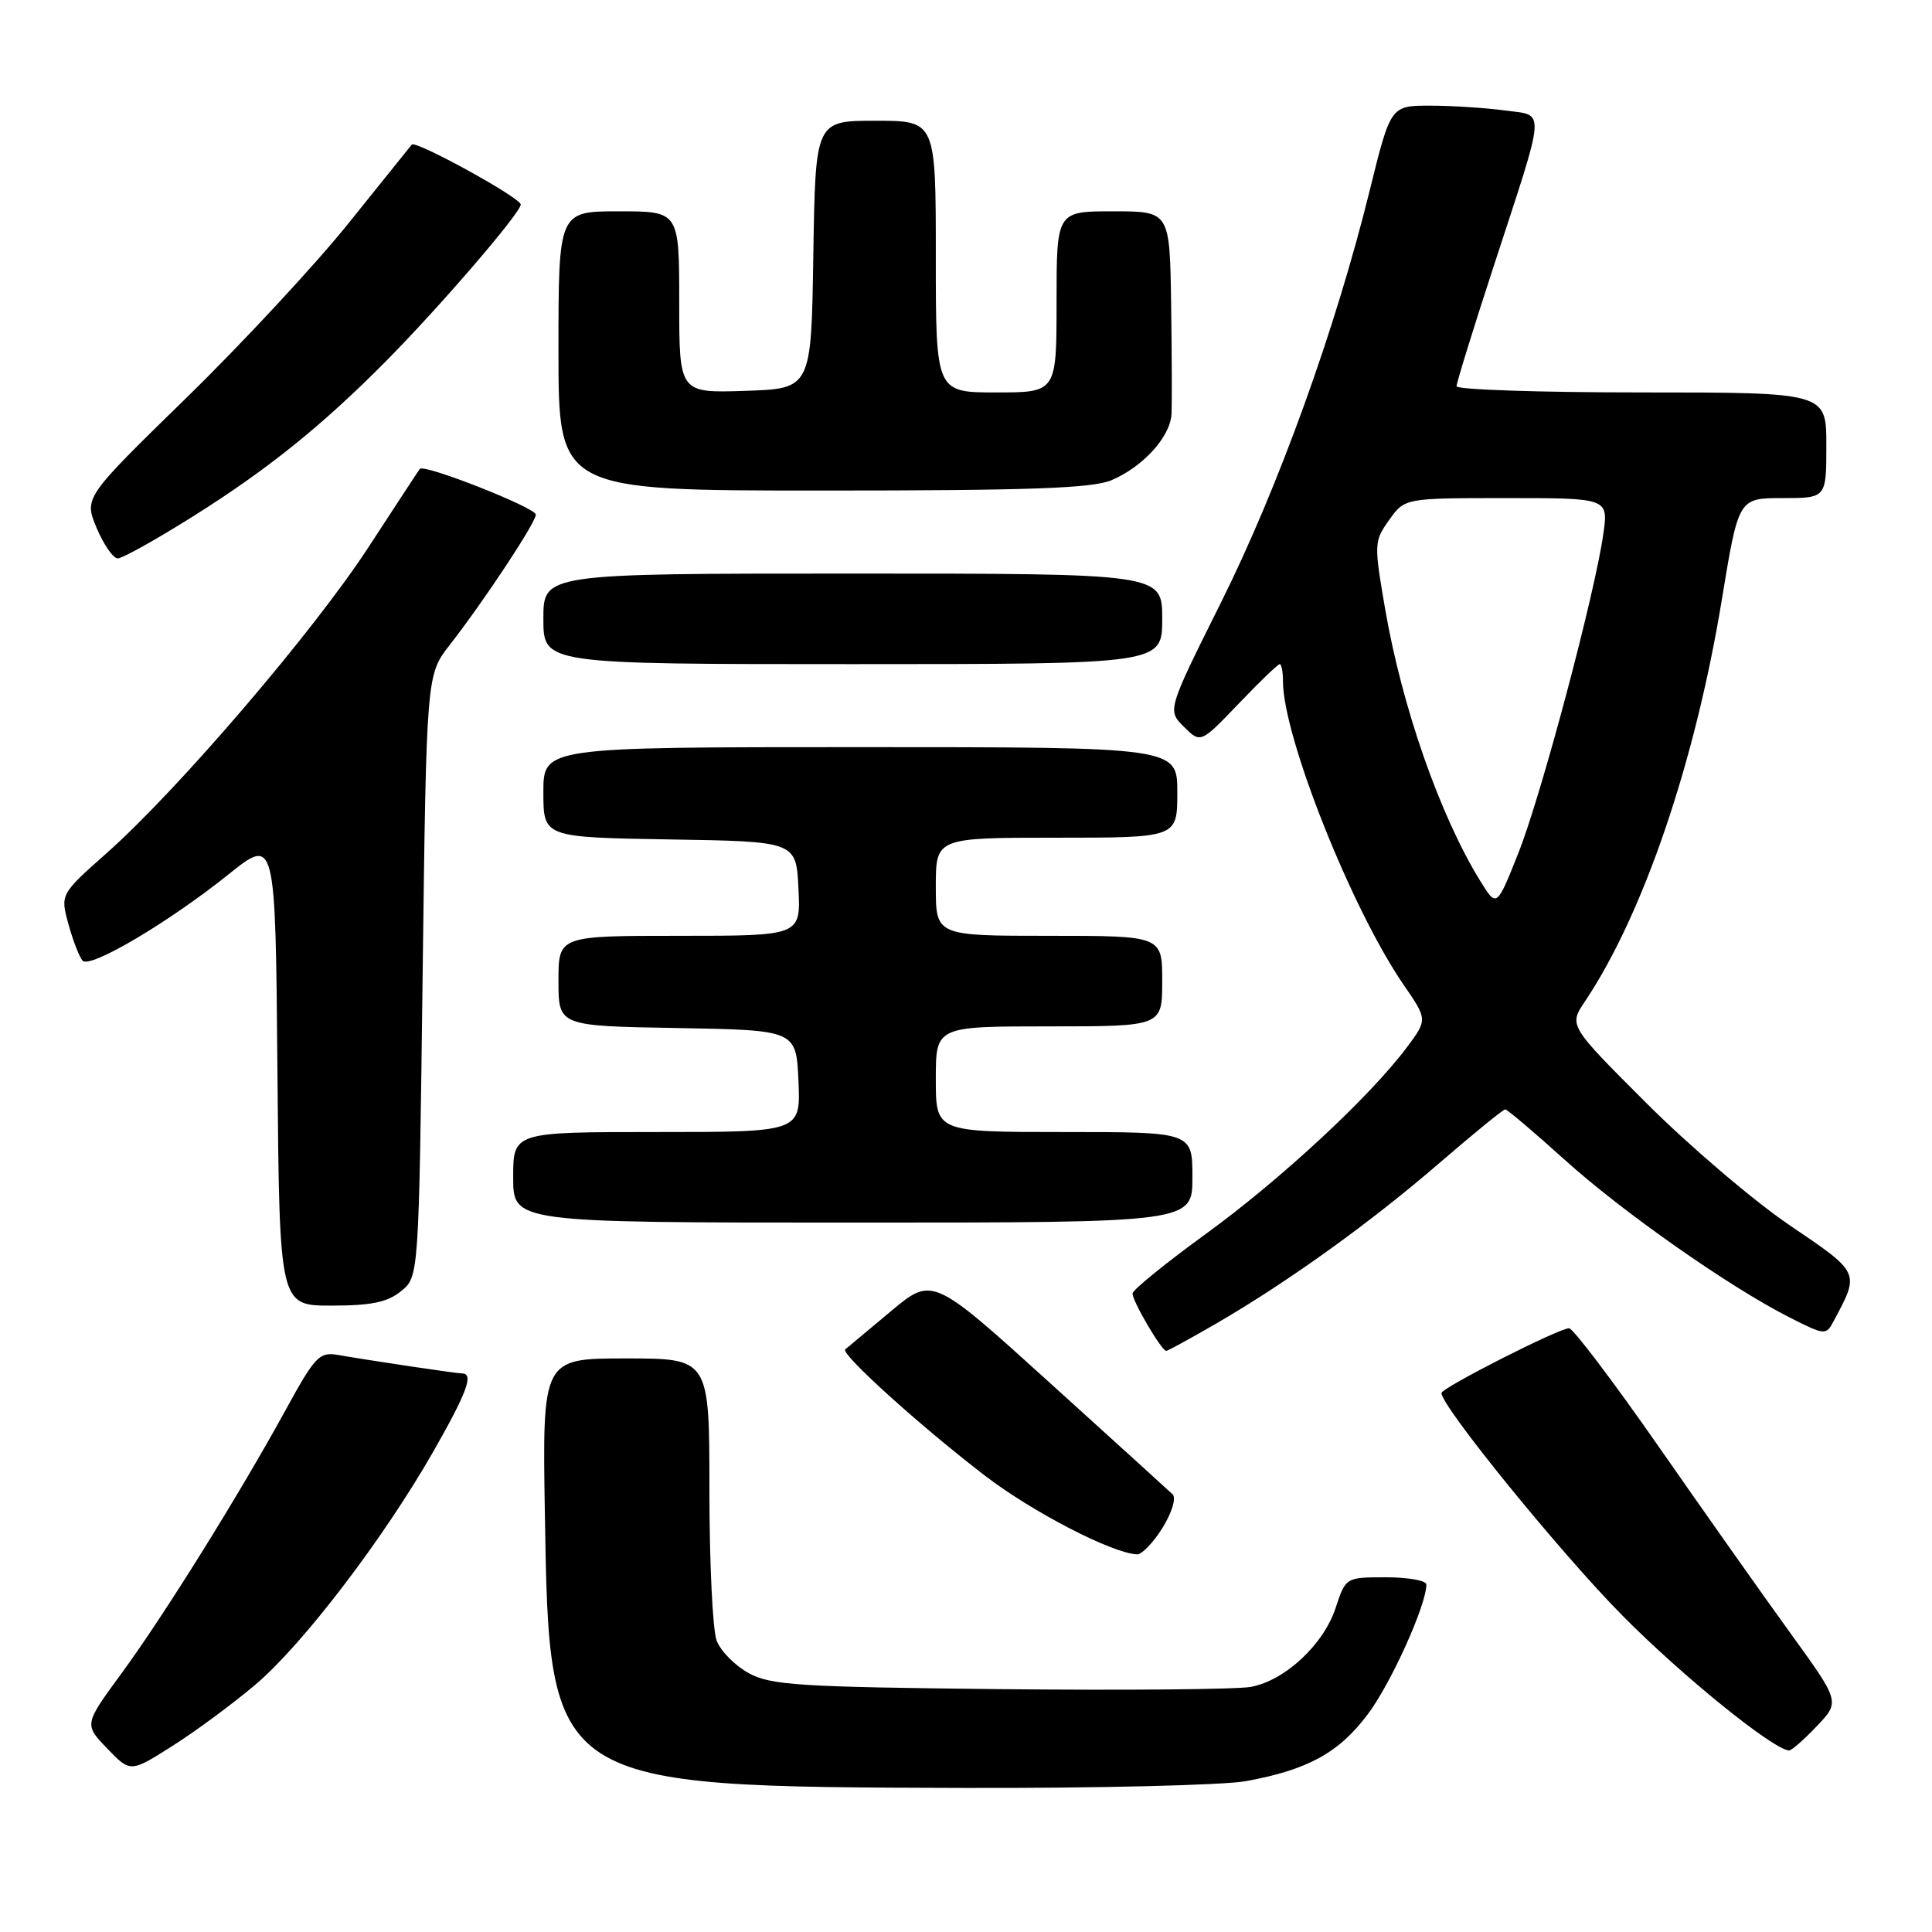 <?xml version="1.0" encoding="UTF-8" standalone="no"?>
<!DOCTYPE svg PUBLIC "-//W3C//DTD SVG 1.1//EN" "http://www.w3.org/Graphics/SVG/1.1/DTD/svg11.dtd" >
<svg xmlns="http://www.w3.org/2000/svg" xmlns:xlink="http://www.w3.org/1999/xlink" version="1.1" viewBox="0 0 256 256">
 <g >
 <path fill="currentColor"
d=" M 165.11 236.01 C 173.34 234.49 177.39 232.26 181.23 227.16 C 184.31 223.07 189.00 212.68 189.00 209.96 C 189.00 209.43 186.60 209.00 183.66 209.00 C 178.32 209.00 178.32 209.00 176.98 213.05 C 175.38 217.92 170.28 222.67 165.75 223.52 C 163.94 223.86 148.97 223.99 132.48 223.82 C 105.89 223.54 102.13 223.30 99.21 221.70 C 97.40 220.71 95.48 218.77 94.96 217.39 C 94.43 216.00 94.00 207.02 94.00 197.43 C 94.00 180.00 94.00 180.00 82.93 180.00 C 71.86 180.00 71.86 180.00 72.20 200.75 C 72.80 236.81 72.71 236.75 127.61 236.91 C 145.28 236.96 162.15 236.55 165.11 236.01 Z  M 33.86 223.21 C 40.14 217.88 50.82 203.88 57.38 192.40 C 61.86 184.55 62.81 182.01 61.25 181.99 C 60.44 181.98 49.22 180.31 44.80 179.54 C 42.32 179.11 41.76 179.69 37.87 186.79 C 31.67 198.10 21.72 214.07 16.08 221.76 C 11.14 228.50 11.14 228.50 14.21 231.69 C 17.28 234.88 17.28 234.88 22.89 231.32 C 25.98 229.36 30.91 225.71 33.86 223.21 Z  M 240.71 228.75 C 243.82 225.50 243.82 225.50 237.31 216.50 C 233.72 211.55 225.86 200.41 219.83 191.75 C 213.80 183.09 208.43 176.00 207.91 176.00 C 206.56 176.00 191.00 183.90 191.00 184.59 C 191.00 186.37 206.89 205.91 215.00 214.09 C 222.89 222.07 234.85 231.75 237.05 231.95 C 237.36 231.98 239.01 230.54 240.71 228.75 Z  M 154.05 202.43 C 155.30 200.40 155.87 198.49 155.38 198.01 C 154.89 197.54 147.54 190.86 139.02 183.15 C 123.55 169.14 123.55 169.14 118.02 173.77 C 114.99 176.31 112.28 178.57 112.00 178.80 C 111.32 179.36 121.96 188.99 130.56 195.57 C 136.81 200.36 147.41 205.84 150.67 205.96 C 151.31 205.98 152.83 204.39 154.05 202.43 Z  M 161.20 175.35 C 170.69 169.84 181.62 161.98 190.76 154.08 C 195.27 150.19 199.18 147.00 199.45 147.00 C 199.71 147.00 203.21 149.96 207.22 153.58 C 214.92 160.55 229.12 170.51 237.13 174.57 C 241.81 176.94 241.96 176.95 242.96 175.07 C 246.45 168.56 246.52 168.71 237.18 162.38 C 232.40 159.15 223.86 151.86 218.19 146.20 C 207.87 135.89 207.87 135.89 210.01 132.70 C 217.74 121.17 224.62 100.98 228.15 79.47 C 230.36 66.00 230.36 66.00 236.18 66.00 C 242.00 66.00 242.00 66.00 242.00 59.00 C 242.00 52.00 242.00 52.00 217.50 52.00 C 204.03 52.00 193.00 51.63 193.00 51.18 C 193.00 50.73 195.19 43.64 197.87 35.43 C 204.96 13.72 204.85 15.39 199.35 14.63 C 196.80 14.29 192.37 14.00 189.49 14.00 C 184.27 14.00 184.27 14.00 181.49 25.25 C 176.96 43.62 169.40 64.56 161.80 79.81 C 154.67 94.11 154.67 94.11 156.88 96.31 C 159.09 98.50 159.09 98.50 164.12 93.25 C 166.88 90.36 169.33 88.00 169.57 88.00 C 169.81 88.00 170.00 89.02 170.00 90.27 C 170.00 97.59 179.09 120.46 185.98 130.48 C 189.16 135.10 189.16 135.10 186.40 138.80 C 181.51 145.33 169.69 156.30 159.78 163.50 C 154.48 167.35 150.11 170.90 150.07 171.38 C 150.00 172.32 153.91 179.00 154.53 179.00 C 154.73 179.00 157.73 177.36 161.20 175.35 Z  M 53.14 171.09 C 55.50 169.18 55.50 169.18 56.00 129.30 C 56.50 89.42 56.50 89.42 59.59 85.46 C 64.16 79.60 71.00 69.24 71.00 68.19 C 71.00 67.27 56.16 61.43 55.63 62.13 C 55.47 62.33 52.42 67.00 48.83 72.50 C 41.56 83.66 23.65 104.59 14.18 113.00 C 7.98 118.50 7.98 118.50 9.08 122.50 C 9.69 124.70 10.53 126.86 10.95 127.30 C 11.95 128.37 22.37 122.20 30.23 115.90 C 36.50 110.86 36.50 110.86 36.76 141.93 C 37.03 173.00 37.03 173.00 43.90 173.00 C 49.18 173.00 51.33 172.56 53.14 171.09 Z  M 158.00 156.00 C 158.00 150.00 158.00 150.00 141.00 150.00 C 124.00 150.00 124.00 150.00 124.00 143.00 C 124.00 136.00 124.00 136.00 139.00 136.00 C 154.00 136.00 154.00 136.00 154.00 130.00 C 154.00 124.00 154.00 124.00 139.00 124.00 C 124.00 124.00 124.00 124.00 124.00 117.50 C 124.00 111.00 124.00 111.00 140.00 111.00 C 156.00 111.00 156.00 111.00 156.00 105.00 C 156.00 99.00 156.00 99.00 114.00 99.00 C 72.00 99.00 72.00 99.00 72.00 104.98 C 72.00 110.95 72.00 110.95 88.75 111.23 C 105.50 111.50 105.50 111.50 105.80 117.75 C 106.10 124.00 106.10 124.00 90.05 124.00 C 74.00 124.00 74.00 124.00 74.00 129.97 C 74.00 135.95 74.00 135.95 89.75 136.22 C 105.50 136.50 105.50 136.50 105.80 143.25 C 106.09 150.00 106.09 150.00 87.05 150.00 C 68.00 150.00 68.00 150.00 68.00 156.00 C 68.00 162.00 68.00 162.00 113.00 162.00 C 158.00 162.00 158.00 162.00 158.00 156.00 Z  M 154.00 82.00 C 154.00 76.00 154.00 76.00 113.00 76.00 C 72.00 76.00 72.00 76.00 72.00 82.00 C 72.00 88.00 72.00 88.00 113.00 88.00 C 154.00 88.00 154.00 88.00 154.00 82.00 Z  M 25.58 68.42 C 35.38 62.27 42.62 56.45 51.04 47.96 C 58.19 40.76 69.00 28.20 69.00 27.10 C 69.00 26.21 55.07 18.55 54.56 19.16 C 54.40 19.35 50.66 24.00 46.25 29.50 C 41.84 35.00 32.14 45.45 24.68 52.73 C 11.13 65.95 11.13 65.95 12.81 69.97 C 13.74 72.17 14.99 73.98 15.60 73.99 C 16.20 74.00 20.70 71.49 25.58 68.42 Z  M 147.28 63.63 C 151.46 61.85 155.05 57.90 155.23 54.89 C 155.30 53.58 155.28 46.99 155.18 40.25 C 155.00 28.00 155.00 28.00 147.50 28.00 C 140.00 28.00 140.00 28.00 140.00 40.00 C 140.00 52.00 140.00 52.00 132.00 52.00 C 124.00 52.00 124.00 52.00 124.00 34.00 C 124.00 16.00 124.00 16.00 116.02 16.00 C 108.05 16.00 108.05 16.00 107.77 33.75 C 107.50 51.50 107.50 51.50 98.75 51.79 C 90.00 52.08 90.00 52.08 90.00 40.04 C 90.00 28.00 90.00 28.00 82.00 28.00 C 74.00 28.00 74.00 28.00 74.00 46.50 C 74.00 65.00 74.00 65.00 109.03 65.00 C 136.48 65.00 144.76 64.70 147.28 63.63 Z  M 196.17 116.78 C 190.81 108.10 185.78 93.72 183.53 80.65 C 182.05 72.04 182.07 71.71 184.07 68.90 C 186.14 66.00 186.14 66.00 199.63 66.00 C 213.12 66.00 213.12 66.00 212.45 70.75 C 211.31 78.77 204.24 105.35 201.20 113.01 C 198.32 120.25 198.32 120.25 196.17 116.78 Z "/>
</g>
</svg>